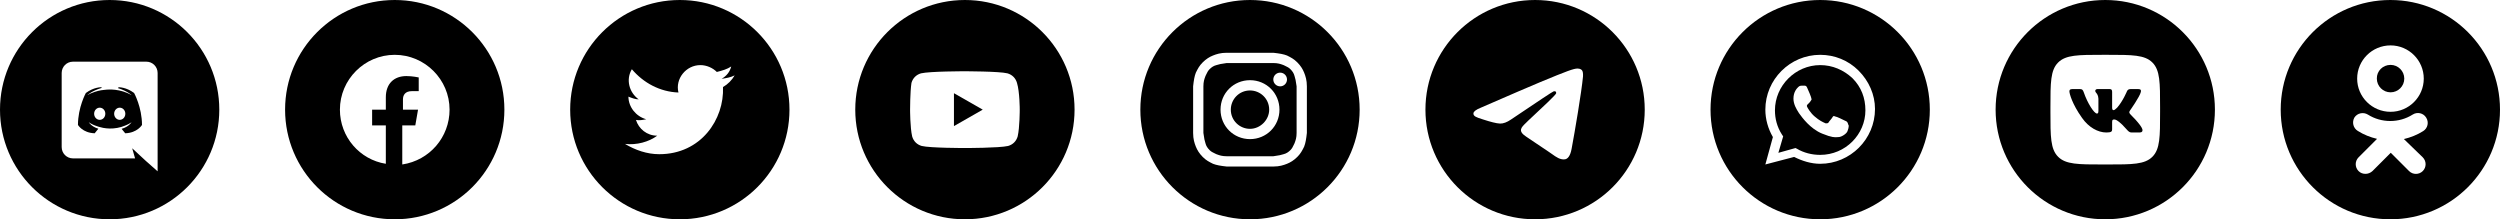 <svg width="456" height="40" viewBox="0 0 456 40" fill="none" xmlns="http://www.w3.org/2000/svg">
<path d="M228 23.5C226.125 23.5 224.5 22 224.5 20C224.5 18.125 226 16.5 228 16.5C229.875 16.5 231.5 18 231.5 20C231.5 21.875 229.875 23.5 228 23.5Z" fill="black"/>
<path fill-rule="evenodd" clip-rule="evenodd" d="M232.25 11.5H223.75C222.75 11.625 222.25 11.75 221.875 11.875C221.375 12 221 12.25 220.625 12.625C220.328 12.922 220.188 13.219 220.019 13.577C219.974 13.672 219.927 13.771 219.875 13.875C219.856 13.933 219.833 13.994 219.809 14.059C219.679 14.417 219.5 14.905 219.5 15.75V24.25C219.625 25.25 219.75 25.75 219.875 26.125C220 26.625 220.25 27 220.625 27.375C220.922 27.672 221.218 27.812 221.577 27.981C221.672 28.026 221.771 28.073 221.875 28.125C221.933 28.144 221.994 28.167 222.059 28.191C222.417 28.321 222.905 28.5 223.75 28.5H232.25C233.25 28.375 233.75 28.25 234.125 28.125C234.625 28 235 27.75 235.375 27.375C235.672 27.078 235.812 26.782 235.981 26.423C236.026 26.328 236.073 26.229 236.125 26.125C236.144 26.067 236.167 26.006 236.191 25.941C236.321 25.583 236.5 25.095 236.5 24.25V15.75C236.375 14.75 236.25 14.25 236.125 13.875C236 13.375 235.75 13 235.375 12.625C235.078 12.328 234.782 12.188 234.423 12.019C234.328 11.974 234.229 11.927 234.125 11.875C234.067 11.856 234.006 11.833 233.941 11.809C233.583 11.679 233.095 11.5 232.25 11.5ZM228 14.625C225 14.625 222.625 17 222.625 20C222.625 23 225 25.375 228 25.375C231 25.375 233.375 23 233.375 20C233.375 17 231 14.625 228 14.625ZM234.75 14.5C234.75 15.19 234.19 15.75 233.5 15.75C232.81 15.75 232.25 15.19 232.25 14.5C232.25 13.81 232.81 13.25 233.5 13.25C234.19 13.25 234.75 13.81 234.75 14.5Z" fill="black"/>
<path fill-rule="evenodd" clip-rule="evenodd" d="M208 20C208 8.954 216.954 0 228 0C239.046 0 248 8.954 248 20C248 31.046 239.046 40 228 40C216.954 40 208 31.046 208 20ZM223.75 9.625H232.25C233.375 9.75 234.125 9.875 234.75 10.125C235.5 10.5 236 10.75 236.625 11.375C237.25 12 237.625 12.625 237.875 13.25C238.125 13.875 238.375 14.625 238.375 15.75V24.25C238.25 25.375 238.125 26.125 237.875 26.75C237.5 27.5 237.25 28 236.625 28.625C236 29.25 235.375 29.625 234.75 29.875C234.125 30.125 233.375 30.375 232.25 30.375H223.75C222.625 30.25 221.875 30.125 221.25 29.875C220.5 29.5 220 29.25 219.375 28.625C218.75 28 218.375 27.375 218.125 26.75C217.875 26.125 217.625 25.375 217.625 24.25V15.75C217.75 14.625 217.875 13.875 218.125 13.25C218.5 12.5 218.75 12 219.375 11.375C220 10.75 220.625 10.375 221.25 10.125C221.875 9.875 222.625 9.625 223.75 9.625Z" fill="black"/>
<path fill-rule="evenodd" clip-rule="evenodd" d="M280 40C268.954 40 260 31.046 260 20C260 8.954 268.954 0 280 0C291.046 0 300 8.954 300 20C300 31.046 291.046 40 280 40ZM280.865 15.009C279.074 15.754 275.494 17.296 270.125 19.635C269.253 19.982 268.796 20.321 268.755 20.653C268.685 21.213 269.386 21.434 270.342 21.735C270.472 21.775 270.607 21.818 270.745 21.863C271.685 22.168 272.95 22.526 273.608 22.54C274.204 22.553 274.87 22.307 275.605 21.802C280.621 18.416 283.21 16.705 283.373 16.668C283.488 16.642 283.647 16.609 283.754 16.705C283.862 16.801 283.851 16.982 283.84 17.03C283.77 17.327 281.015 19.888 279.59 21.214C279.145 21.627 278.83 21.92 278.765 21.987C278.621 22.137 278.474 22.279 278.333 22.415C277.459 23.257 276.804 23.889 278.369 24.92C279.121 25.416 279.723 25.825 280.323 26.234C280.979 26.681 281.633 27.126 282.479 27.681C282.694 27.822 282.9 27.969 283.101 28.112C283.864 28.656 284.549 29.144 285.396 29.067C285.888 29.021 286.396 28.558 286.655 27.178C287.265 23.917 288.464 16.85 288.741 13.938C288.765 13.683 288.735 13.356 288.71 13.213C288.686 13.07 288.635 12.866 288.448 12.714C288.228 12.535 287.887 12.498 287.735 12.5C287.042 12.512 285.979 12.882 280.865 15.009Z" fill="black"/>
<path fill-rule="evenodd" clip-rule="evenodd" d="M327.75 27.125C329 27.875 330.5 28.25 332 28.25C336.625 28.25 340.25 24.5 340.25 20.125C340.25 17.875 339.5 15.875 337.875 14.25C336.25 12.75 334.25 11.875 332 11.875C327.5 11.875 323.75 15.625 323.75 20.125C323.75 21.625 324.125 23.125 325 24.5L325.25 24.875L324.375 27.875L327.5 27L327.75 27.125ZM334.75 21.25C335 21.25 336.25 21.875 336.5 22C336.539 22.02 336.578 22.036 336.616 22.052C336.825 22.14 337.019 22.222 337.125 22.75C337.25 22.75 337.25 23.25 337 23.875C336.875 24.375 335.875 25 335.375 25C335.29 25 335.209 25.007 335.123 25.015C334.698 25.052 334.14 25.102 332.375 24.375C330.184 23.499 328.666 21.375 328.239 20.779C328.179 20.694 328.14 20.64 328.125 20.625C328.104 20.582 328.061 20.515 328.004 20.425C327.727 19.988 327.125 19.037 327.125 18C327.125 16.75 327.75 16.125 328 15.875C328.25 15.625 328.5 15.625 328.625 15.625H329.125C329.25 15.625 329.5 15.625 329.625 16C329.875 16.5 330.375 17.75 330.375 17.875C330.375 17.917 330.389 17.958 330.403 18C330.431 18.083 330.458 18.167 330.375 18.25C330.313 18.312 330.281 18.375 330.25 18.438C330.219 18.5 330.188 18.562 330.125 18.625L329.75 19C329.625 19.125 329.5 19.25 329.625 19.5C329.75 19.75 330.25 20.625 331 21.25C331.844 21.988 332.51 22.282 332.847 22.43C332.91 22.458 332.961 22.48 333 22.5C333.25 22.5 333.375 22.5 333.5 22.375C333.563 22.25 333.719 22.062 333.875 21.875C334.031 21.688 334.187 21.5 334.25 21.375C334.375 21.125 334.5 21.125 334.75 21.25Z" fill="black"/>
<path fill-rule="evenodd" clip-rule="evenodd" d="M312 20C312 8.954 320.954 0 332 0C343.046 0 352 8.954 352 20C352 31.046 343.046 40 332 40C320.954 40 312 31.046 312 20ZM332 10C334.625 10 337.125 11 339 12.875C340.875 14.75 342 17.25 342 19.875C342 25.375 337.5 29.875 332 29.875C330.375 29.875 328.75 29.375 327.25 28.625L322 30L323.375 25C322.5 23.5 322 21.75 322 20C322 14.5 326.5 10 332 10Z" fill="black"/>
<path fill-rule="evenodd" clip-rule="evenodd" d="M22.18 23.5C22.48 23.88 22.84 24.31 22.84 24.31C25.05 24.24 25.9 22.79 25.9 22.79C25.9 19.57 24.46 16.96 24.46 16.96C23.02 15.88 21.65 15.91 21.65 15.91L21.51 16.07C23.21 16.59 24 17.34 24 17.34C22.96 16.77 21.94 16.49 20.99 16.38C20.27 16.3 19.58 16.32 18.97 16.4C18.918 16.4 18.873 16.408 18.822 16.416L18.8 16.42C18.45 16.45 17.6 16.58 16.53 17.05C16.16 17.22 15.94 17.34 15.94 17.34C15.94 17.34 16.77 16.55 18.57 16.03L18.47 15.91C18.47 15.91 17.1 15.88 15.66 16.96C15.66 16.96 14.22 19.57 14.22 22.79C14.22 22.79 15.06 24.24 17.27 24.31C17.27 24.31 17.64 23.86 17.94 23.48C16.67 23.1 16.19 22.3 16.19 22.3C16.19 22.3 16.29 22.37 16.47 22.47C16.48 22.48 16.49 22.49 16.51 22.5C16.525 22.51 16.54 22.517 16.555 22.525C16.57 22.532 16.585 22.54 16.6 22.55C16.85 22.69 17.1 22.8 17.33 22.89C17.74 23.05 18.23 23.21 18.8 23.32C19.55 23.46 20.43 23.51 21.39 23.33C21.86 23.25 22.34 23.11 22.84 22.9C23.19 22.77 23.58 22.58 23.99 22.31C23.99 22.31 23.49 23.13 22.18 23.5ZM17.17 20.75C17.17 20.14 17.62 19.64 18.19 19.64C18.76 19.64 19.22 20.14 19.21 20.75C19.21 21.36 18.76 21.86 18.19 21.86C17.63 21.86 17.17 21.36 17.17 20.75ZM20.82 20.75C20.82 20.14 21.27 19.64 21.84 19.64C22.41 19.64 22.86 20.14 22.86 20.75C22.86 21.36 22.41 21.86 21.84 21.86C21.28 21.86 20.82 21.36 20.82 20.75Z" fill="black"/>
<path fill-rule="evenodd" clip-rule="evenodd" d="M20 0C31.046 0 40 8.954 40 20C40 31.046 31.046 40 20 40C8.954 40 0 31.046 0 20C0 8.954 8.954 0 20 0ZM11.25 13.31C11.25 12.17 12.17 11.25 13.3 11.25H26.7C27.83 11.25 28.75 12.17 28.75 13.31V31.25L26.6 29.35L25.39 28.23L24.11 27.04L24.64 28.89H13.3C12.17 28.89 11.25 27.97 11.25 26.83V13.31Z" fill="black"/>
<path fill-rule="evenodd" clip-rule="evenodd" d="M52 20C52 8.954 60.954 0 72 0C83.046 0 92 8.954 92 20C92 31.046 83.046 40 72 40C60.954 40 52 31.046 52 20ZM72 10C77.5 10 82 14.5 82 20C82 25 78.375 29.25 73.375 30V22.875H75.75L76.25 20H73.5V18.125C73.5 17.375 73.875 16.625 75.125 16.625H76.375V14.125C76.375 14.125 75.25 13.875 74.125 13.875C71.875 13.875 70.375 15.25 70.375 17.75V20H67.875V22.875H70.375V29.875C65.625 29.125 62 25 62 20C62 14.5 66.5 10 72 10Z" fill="black"/>
<path d="M179.25 20L174 17V23L179.25 20Z" fill="black"/>
<path fill-rule="evenodd" clip-rule="evenodd" d="M156 20C156 8.954 164.954 0 176 0C187.046 0 196 8.954 196 20C196 31.046 187.046 40 176 40C164.954 40 156 31.046 156 20ZM183.75 13.375C184.625 13.625 185.25 14.25 185.5 15.125C186 16.75 186 20 186 20C186 20 186 23.25 185.625 24.875C185.375 25.75 184.75 26.375 183.875 26.625C182.25 27 176 27 176 27C176 27 169.625 27 168.125 26.625C167.25 26.375 166.625 25.75 166.375 24.875C166 23.25 166 20 166 20C166 20 166 16.75 166.25 15.125C166.5 14.25 167.125 13.625 168 13.375C169.625 13 175.875 13 175.875 13C175.875 13 182.25 13 183.75 13.375Z" fill="black"/>
<path fill-rule="evenodd" clip-rule="evenodd" d="M104 20C104 8.954 112.954 0 124 0C135.046 0 144 8.954 144 20C144 31.046 135.046 40 124 40C112.954 40 104 31.046 104 20ZM131.625 14.375C132.5 14.25 133.25 14.125 134 13.75C133.5 14.625 132.75 15.375 131.875 15.875C132.125 21.75 127.875 28.125 120.25 28.125C118 28.125 115.875 27.375 114 26.25C116.125 26.5 118.375 25.875 119.875 24.75C118 24.75 116.5 23.5 116 21.875C116.625 22 117.25 21.875 117.875 21.75C116 21.25 114.625 19.5 114.625 17.625C115.25 17.875 115.875 18.125 116.5 18.125C114.75 16.875 114.125 14.5 115.25 12.625C117.375 15.125 120.375 16.75 123.75 16.875C123.125 14.375 125.125 11.875 127.75 11.875C128.875 11.875 130 12.375 130.75 13.125C131.75 12.875 132.625 12.625 133.375 12.125C133.125 13.125 132.5 13.875 131.625 14.375Z" fill="black"/>
<path d="M379.417 16.25H377.958C377.542 16.25 377.458 16.446 377.458 16.662C377.458 17.049 377.953 18.965 379.761 21.498C380.966 23.229 382.664 24.167 384.21 24.167C385.137 24.167 385.252 23.958 385.252 23.599V22.292C385.252 21.875 385.34 21.792 385.633 21.792C385.85 21.792 386.22 21.9 387.086 22.734C387.38 23.029 387.601 23.275 387.782 23.475C388.207 23.948 388.404 24.167 388.794 24.167H390.253C390.67 24.167 390.878 23.958 390.758 23.547C390.626 23.137 390.154 22.543 389.528 21.838C389.355 21.634 389.139 21.423 388.948 21.236C388.762 21.053 388.599 20.894 388.523 20.788C388.307 20.509 388.368 20.386 388.523 20.139C388.523 20.139 390.3 17.636 390.486 16.786C390.578 16.477 390.486 16.25 390.045 16.25H388.586C388.215 16.25 388.044 16.446 387.951 16.662C387.951 16.662 387.209 18.47 386.159 19.644C385.819 19.984 385.664 20.092 385.479 20.092C385.386 20.092 385.252 19.984 385.252 19.675V16.786C385.252 16.415 385.144 16.25 384.835 16.25H382.543C382.311 16.25 382.172 16.422 382.172 16.585C382.172 16.719 382.248 16.814 382.346 16.935C382.504 17.131 382.718 17.395 382.751 18.007V20.154C382.751 20.625 382.666 20.71 382.481 20.71C381.986 20.71 380.783 18.895 380.07 16.817C379.93 16.413 379.79 16.25 379.417 16.25Z" fill="black"/>
<path fill-rule="evenodd" clip-rule="evenodd" d="M384 0C395.046 0 404 8.954 404 20C404 31.046 395.046 40 384 40C372.954 40 364 31.046 364 20C364 8.954 372.954 0 384 0ZM374 19.583C374 15.066 374 12.807 375.403 11.403C376.807 10 379.066 10 383.583 10H384.417C388.934 10 391.193 10 392.597 11.403C394 12.807 394 15.066 394 19.583V20.417C394 24.934 394 27.193 392.597 28.596C391.193 30 388.934 30 384.417 30H383.583C379.066 30 376.807 30 375.403 28.596C374 27.193 374 24.934 374 20.417V19.583Z" fill="black"/>
<path d="M436.039 11.835C437.417 11.835 438.541 12.96 438.541 14.338C438.541 15.716 437.417 16.84 436.039 16.84C434.661 16.84 433.536 15.716 433.536 14.338C433.5 12.96 434.624 11.835 436.039 11.835Z" fill="black"/>
<path fill-rule="evenodd" clip-rule="evenodd" d="M436 0C424.954 0 416 8.954 416 20C416 31.046 424.954 40 436 40C447.046 40 456 31.046 456 20C456 8.954 447.046 0 436 0ZM436.039 20.394C439.375 20.394 442.095 17.674 442.095 14.338C442.095 11.001 439.375 8.281 436.039 8.281C432.666 8.281 429.946 11.001 429.946 14.338C429.946 17.674 432.666 20.394 436.039 20.394ZM438.469 25.363C439.702 25.073 440.899 24.601 441.987 23.912C442.821 23.404 443.075 22.28 442.531 21.446C442.023 20.612 440.899 20.358 440.064 20.902C437.598 22.462 434.371 22.462 431.904 20.902C431.07 20.395 429.982 20.612 429.438 21.446C428.967 22.28 429.221 23.368 430.055 23.876C431.143 24.565 432.34 25.037 433.573 25.327L430.2 28.7C429.511 29.389 429.511 30.513 430.2 31.202C430.562 31.565 430.998 31.71 431.469 31.71C431.941 31.71 432.376 31.528 432.739 31.202L436.075 27.865L439.412 31.202C440.101 31.891 441.225 31.891 441.914 31.202C442.603 30.513 442.603 29.389 441.914 28.7L438.469 25.363Z" fill="black"/>
</svg>
